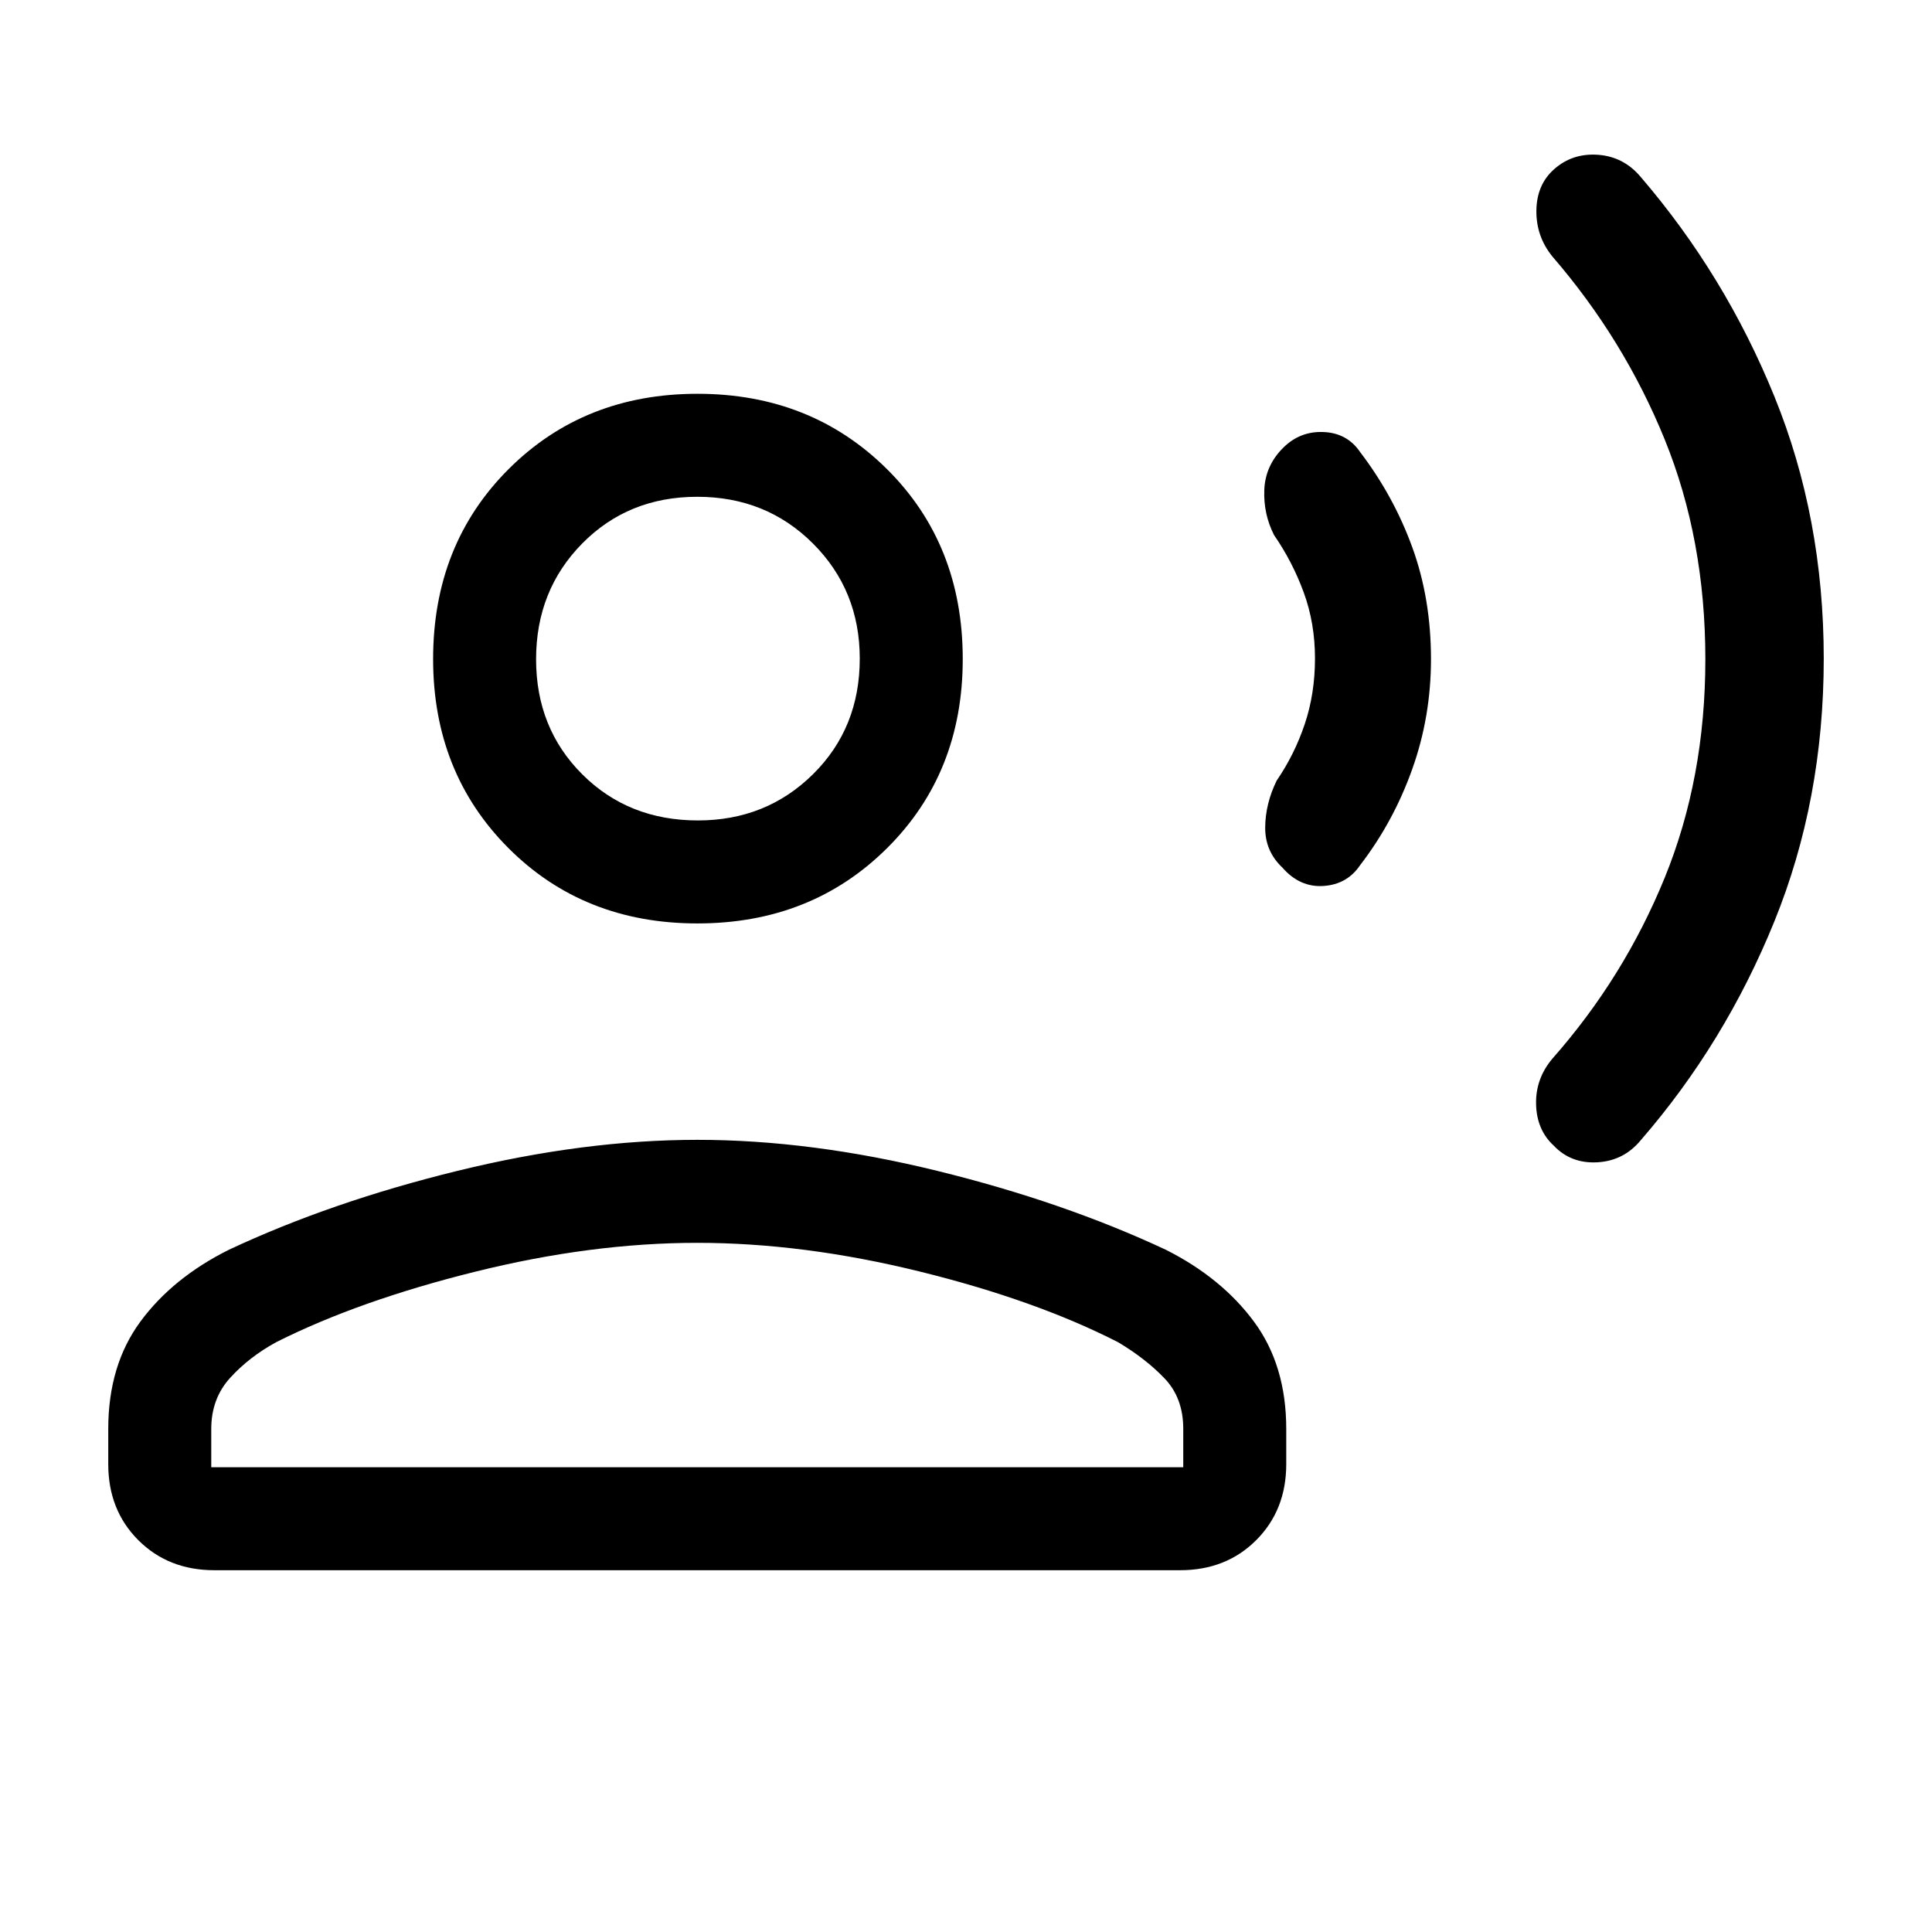 <svg xmlns="http://www.w3.org/2000/svg" height="40" viewBox="0 -960 960 960" width="40"><path d="M906.21-632.74q0 70.18-24.57 130.66-24.56 60.48-66.36 108.64-8.46 10.26-21.6 10.98-13.14.72-21.69-8.34-8.4-7.74-8.72-20.46-.33-12.71 8.11-22.71 35.57-40.31 55.79-89.86 20.21-49.55 20.21-108.58 0-59.54-20.21-109.25-20.22-49.71-55.79-90.88-8.12-10-7.96-22.86.17-12.86 8.78-20.49 9.11-8.11 21.86-7.19 12.76.93 21.22 11.03 41.9 48.78 66.41 109.06 24.52 60.28 24.52 130.25Zm-195.16.28q0 28.62-9.37 54.79-9.36 26.16-25.83 47.54-6.42 9.57-18.19 10.36-11.77.8-20.44-9.12-8.65-8.15-8.55-19.97.1-11.83 5.7-23.26 8.89-12.98 13.96-28.1 5.08-15.12 5.08-32.6 0-17.56-5.61-32.84-5.61-15.28-14.7-28.42-5.33-10.4-4.88-22.44.45-12.04 9.33-20.93 8.4-8.4 20.14-7.88 11.74.51 18.16 9.97 16.66 21.85 25.93 47.37 9.27 25.52 9.27 55.53ZM346.54-501.15q-56.58 0-93.96-37.5-37.37-37.49-37.37-93.87 0-56.9 37.49-94.36 37.49-37.45 93.88-37.45 56.38 0 94.09 37.37 37.71 37.38 37.71 94.47 0 56.58-37.63 93.96-37.63 37.38-94.21 37.38ZM53.79-232.49v-17.46q0-31.68 15.99-53.38 15.99-21.7 43.88-35.64 50.85-23.85 113.7-39.25 62.84-15.4 119.19-15.4 56.35 0 119.1 15.4 62.76 15.4 113.71 39.25 27.64 13.94 43.7 35.64 16.07 21.7 16.07 53.38v17.46q0 22.85-14.94 37.79-14.93 14.93-37.78 14.93h-479.9q-22.84 0-37.78-14.93-14.94-14.94-14.94-37.79Zm51.18 1.54h482.98v-19.14q0-15.3-9.34-25.05-9.34-9.76-23.02-17.91-40.98-20.95-98.72-35.17-57.74-14.22-110.41-14.22-52.67 0-110.49 14.38-57.81 14.37-98.79 35.01-13.38 7.33-22.79 17.66-9.42 10.32-9.42 25.44v19Zm241.82-321.38q33.95 0 57.18-22.96 23.24-22.95 23.24-57.45 0-33.95-23.24-57.18-23.23-23.23-57.51-23.23t-57.18 23.23q-22.9 23.23-22.9 57.51t22.96 57.18q22.96 22.9 57.45 22.9Zm0-80.41Zm0 401.79Z"/></svg>
